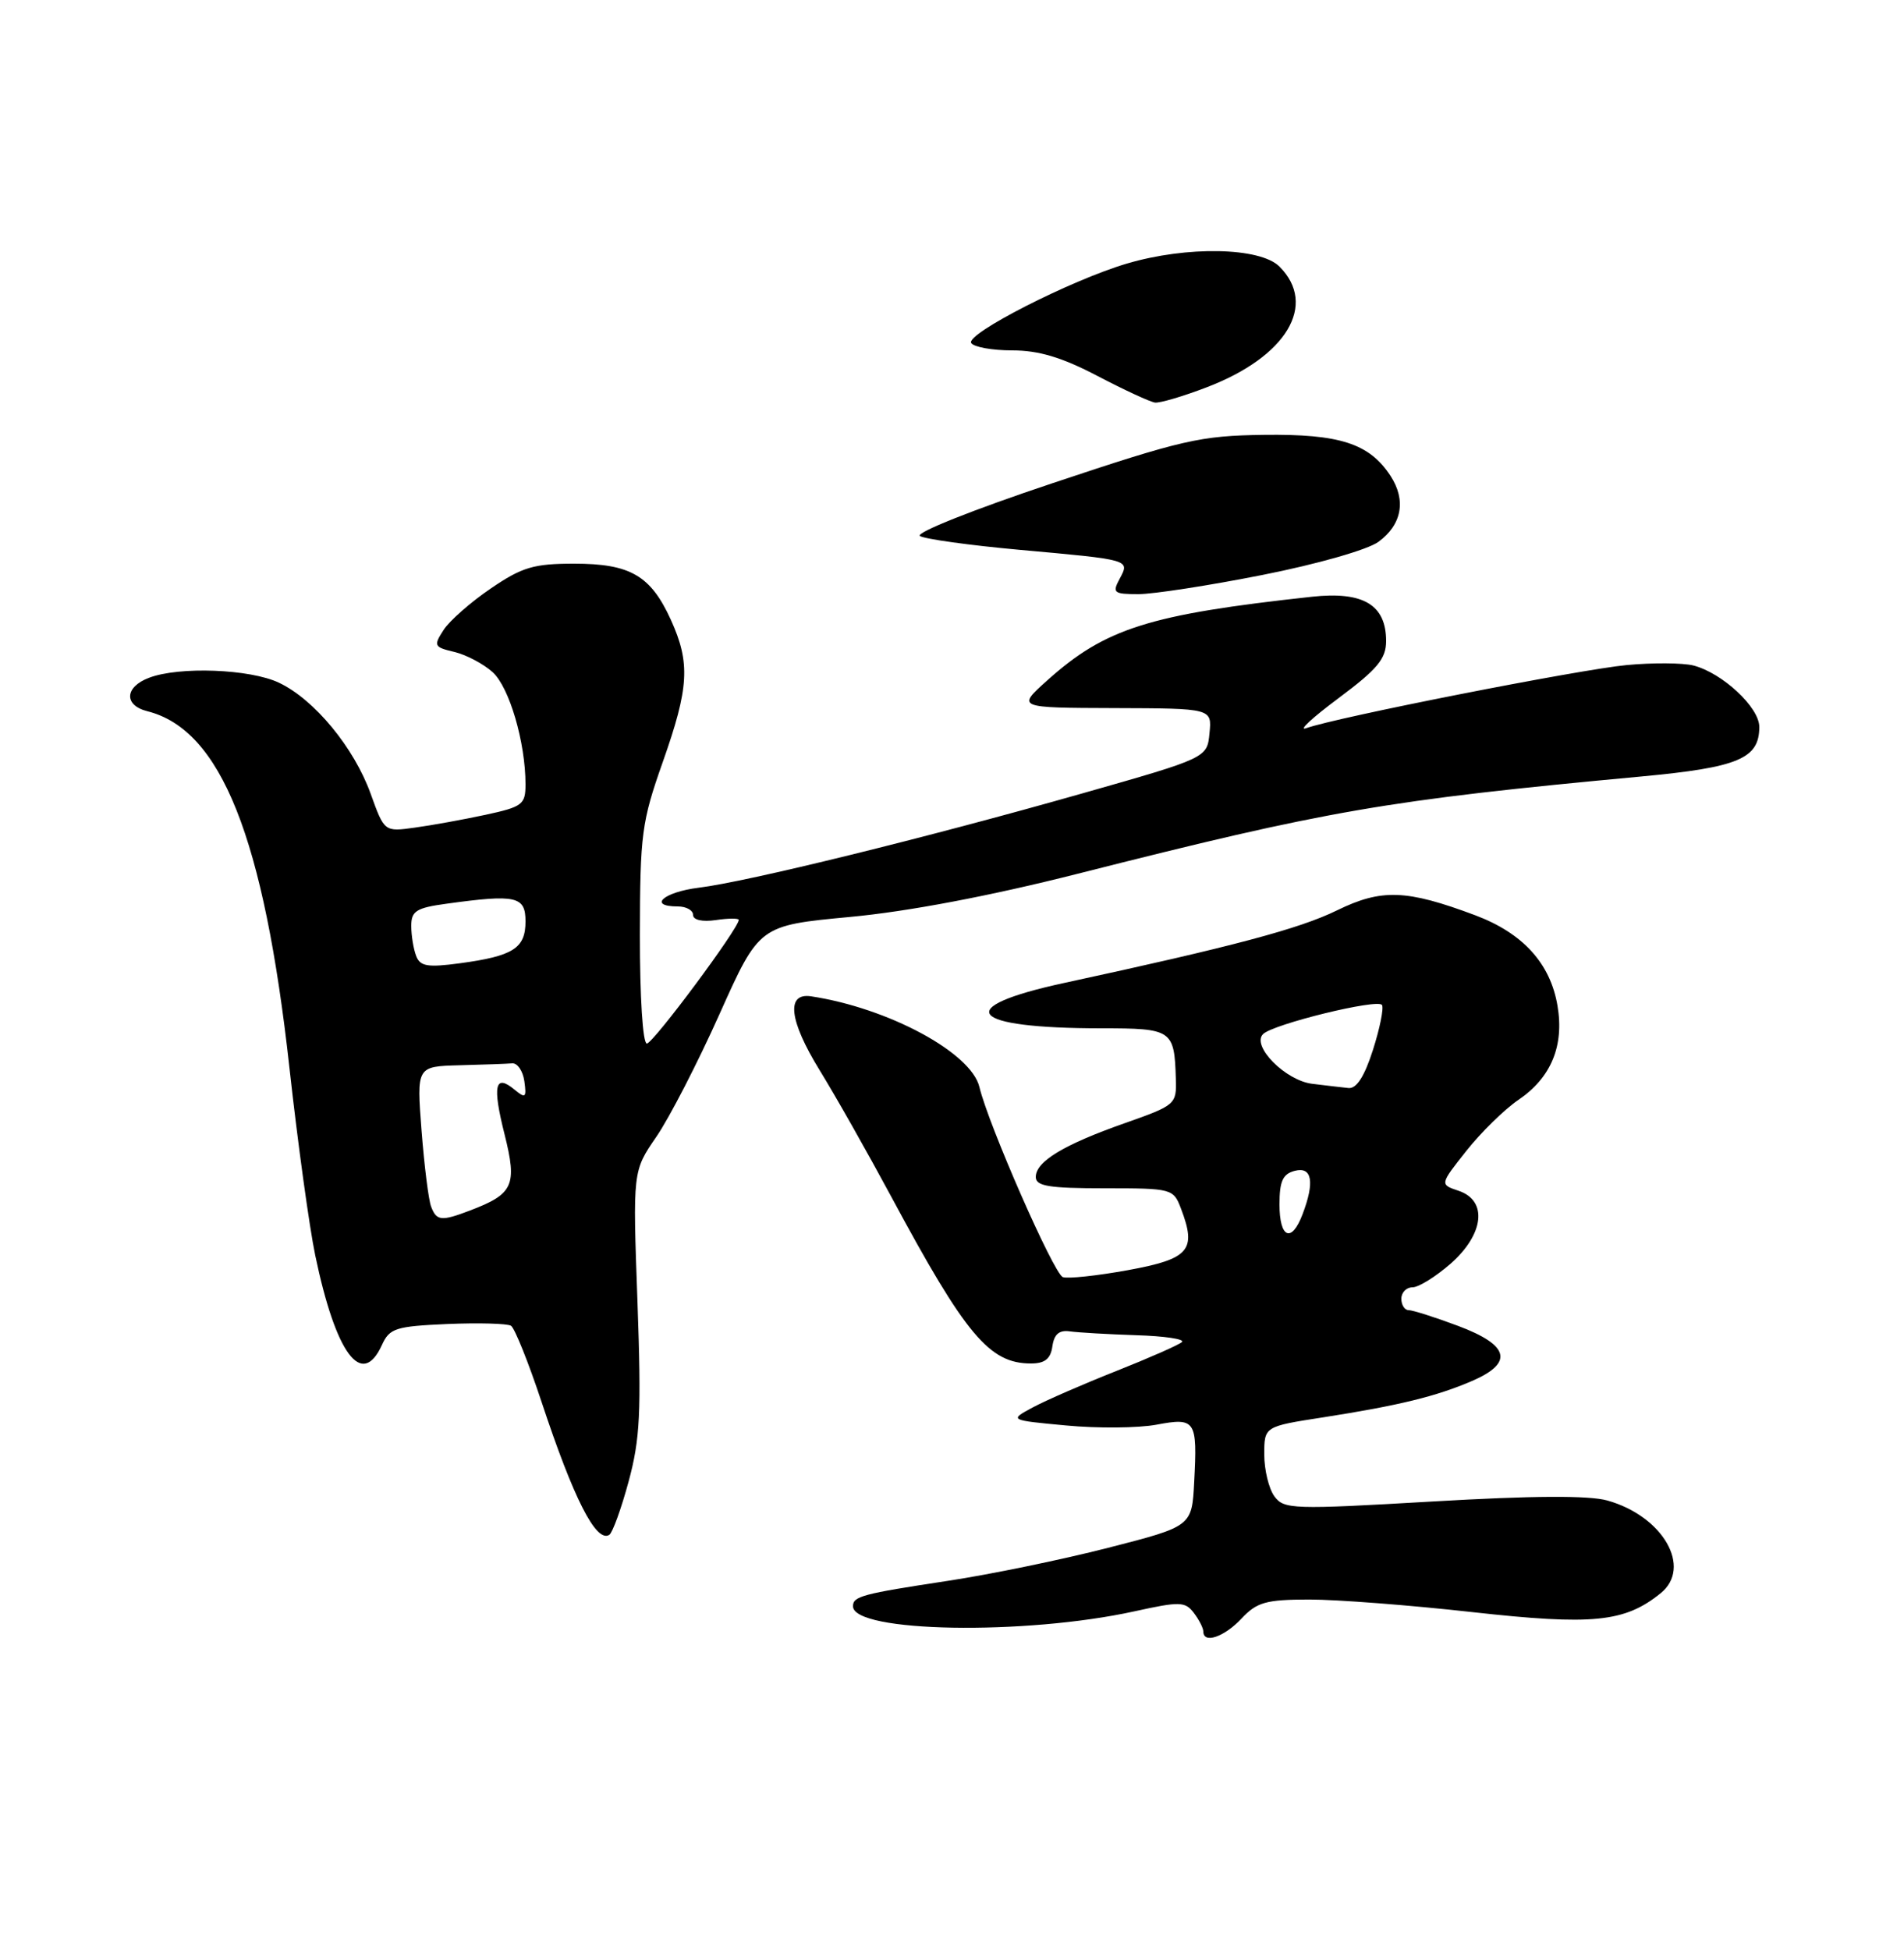 <?xml version="1.0" encoding="UTF-8" standalone="no"?>
<!DOCTYPE svg PUBLIC "-//W3C//DTD SVG 1.1//EN" "http://www.w3.org/Graphics/SVG/1.1/DTD/svg11.dtd" >
<svg xmlns="http://www.w3.org/2000/svg" xmlns:xlink="http://www.w3.org/1999/xlink" version="1.1" viewBox="0 0 250 256">
 <g >
 <path fill="currentColor"
d=" M 163.00 212.50 C 165.04 210.33 166.21 210.00 171.92 209.99 C 175.54 209.99 185.16 210.73 193.30 211.64 C 209.12 213.40 213.33 212.98 218.05 209.16 C 222.23 205.78 218.36 199.04 211.05 196.99 C 208.65 196.31 201.22 196.35 188.08 197.12 C 169.72 198.19 168.58 198.15 167.33 196.44 C 166.60 195.44 166.00 192.97 166.00 190.95 C 166.00 187.27 166.00 187.27 173.75 186.07 C 183.68 184.52 188.58 183.32 193.25 181.31 C 198.79 178.93 198.21 176.60 191.46 174.07 C 188.42 172.93 185.49 172.00 184.96 172.00 C 184.43 172.00 184.00 171.32 184.00 170.50 C 184.00 169.68 184.66 169.00 185.47 169.00 C 186.27 169.00 188.52 167.60 190.47 165.90 C 194.87 162.02 195.36 157.62 191.52 156.33 C 189.04 155.50 189.04 155.50 192.55 151.07 C 194.48 148.64 197.55 145.63 199.38 144.39 C 203.67 141.47 205.40 137.30 204.50 132.02 C 203.56 126.47 199.95 122.50 193.68 120.15 C 184.65 116.77 181.39 116.66 175.54 119.52 C 170.60 121.94 161.91 124.25 139.75 129.04 C 124.84 132.26 127.10 135.00 144.66 135.00 C 153.90 135.00 154.20 135.20 154.39 141.62 C 154.50 144.98 154.36 145.10 147.69 147.45 C 139.65 150.28 136.00 152.49 136.00 154.52 C 136.00 155.72 137.73 156.00 145.02 156.00 C 153.90 156.00 154.07 156.05 155.07 158.68 C 157.15 164.14 156.17 165.27 148.10 166.75 C 144.03 167.49 140.18 167.90 139.55 167.66 C 138.35 167.20 129.77 147.64 128.60 142.71 C 127.53 138.20 116.65 132.34 106.50 130.80 C 103.18 130.30 103.61 133.98 107.62 140.50 C 109.66 143.80 113.90 151.30 117.06 157.17 C 126.80 175.29 129.91 179.00 135.36 179.00 C 137.19 179.00 137.95 178.40 138.18 176.75 C 138.41 175.15 139.08 174.58 140.50 174.79 C 141.60 174.94 145.51 175.17 149.20 175.29 C 152.88 175.40 155.58 175.80 155.20 176.18 C 154.81 176.55 150.95 178.25 146.62 179.97 C 142.29 181.68 137.34 183.84 135.62 184.76 C 132.50 186.44 132.50 186.44 140.00 187.14 C 144.12 187.53 149.45 187.48 151.83 187.04 C 156.99 186.07 157.23 186.44 156.80 194.55 C 156.50 200.38 156.50 200.38 145.50 203.20 C 139.45 204.75 130.00 206.70 124.50 207.53 C 113.17 209.25 112.00 209.57 112.00 210.87 C 112.00 214.31 134.54 214.71 149.00 211.53 C 154.90 210.23 155.62 210.25 156.75 211.74 C 157.44 212.64 158.00 213.75 158.00 214.19 C 158.00 215.84 160.73 214.92 163.00 212.50 Z  M 82.54 194.49 C 84.05 188.92 84.22 185.40 83.70 170.85 C 83.08 153.74 83.08 153.74 86.18 149.24 C 87.88 146.77 91.62 139.51 94.48 133.12 C 99.69 121.50 99.69 121.50 111.59 120.38 C 119.22 119.67 129.97 117.63 141.50 114.71 C 174.40 106.37 181.89 105.07 215.50 101.94 C 228.26 100.75 231.00 99.60 231.00 95.43 C 231.00 92.85 226.12 88.32 222.32 87.36 C 220.93 87.02 217.00 86.99 213.60 87.31 C 207.45 87.88 175.34 94.20 171.50 95.60 C 170.40 95.99 172.31 94.22 175.75 91.66 C 180.86 87.85 182.00 86.49 182.00 84.16 C 182.00 79.40 179.01 77.61 172.27 78.34 C 150.86 80.67 145.14 82.48 137.50 89.33 C 133.50 92.92 133.50 92.92 146.31 92.96 C 159.13 93.00 159.13 93.00 158.81 96.25 C 158.50 99.50 158.50 99.50 142.00 104.19 C 121.64 109.98 98.08 115.77 91.75 116.54 C 87.12 117.11 85.00 119.00 89.00 119.00 C 90.10 119.00 91.00 119.50 91.00 120.11 C 91.00 120.78 92.20 121.05 94.00 120.79 C 95.65 120.54 97.00 120.54 97.00 120.77 C 97.00 121.87 85.75 137.00 84.93 137.00 C 84.40 137.00 84.01 130.89 84.02 122.75 C 84.04 109.52 84.25 107.89 87.02 100.05 C 90.48 90.25 90.66 87.05 88.09 81.38 C 85.44 75.56 82.76 74.00 75.39 74.00 C 70.08 74.00 68.56 74.45 64.45 77.25 C 61.82 79.04 59.02 81.49 58.24 82.71 C 56.90 84.78 56.99 84.96 59.66 85.59 C 61.22 85.96 63.49 87.16 64.69 88.25 C 66.88 90.23 69.00 97.48 69.00 102.97 C 69.00 105.62 68.60 105.92 63.75 106.97 C 60.86 107.59 56.69 108.35 54.48 108.65 C 50.47 109.21 50.47 109.21 48.67 104.21 C 46.49 98.15 41.28 91.83 36.63 89.63 C 32.82 87.82 23.53 87.47 19.57 88.98 C 16.36 90.19 16.24 92.59 19.34 93.37 C 29.03 95.80 34.66 109.94 38.01 140.24 C 39.09 150.00 40.61 161.05 41.39 164.80 C 44.09 177.75 47.51 182.36 50.15 176.57 C 51.15 174.37 51.94 174.12 58.73 173.82 C 62.84 173.65 66.61 173.75 67.10 174.05 C 67.58 174.36 69.39 178.86 71.11 184.05 C 75.32 196.76 78.27 202.57 80.00 201.50 C 80.42 201.24 81.57 198.08 82.54 194.49 Z  M 165.77 75.48 C 173.00 74.05 179.58 72.17 181.00 71.13 C 184.08 68.87 184.66 65.66 182.57 62.46 C 179.78 58.21 175.90 56.96 165.93 57.09 C 157.59 57.20 155.25 57.74 138.21 63.43 C 127.81 66.90 120.13 69.96 120.79 70.37 C 121.44 70.77 127.27 71.58 133.74 72.17 C 148.54 73.51 148.36 73.45 147.01 75.99 C 146.02 77.83 146.23 78.00 149.48 78.00 C 151.43 78.00 158.76 76.87 165.77 75.48 Z  M 158.48 50.83 C 168.92 46.84 173.02 40.02 168.00 35.00 C 165.45 32.45 155.83 32.27 147.94 34.61 C 140.56 36.80 126.78 43.84 127.52 45.03 C 127.85 45.56 130.27 46.00 132.90 46.00 C 136.39 46.00 139.42 46.91 144.09 49.35 C 147.62 51.20 151.02 52.77 151.66 52.85 C 152.30 52.93 155.37 52.03 158.48 50.83 Z  M 168.00 158.12 C 168.00 155.07 168.43 154.12 170.00 153.71 C 172.28 153.11 172.65 155.17 171.02 159.43 C 169.58 163.23 168.00 162.55 168.00 158.12 Z  M 172.27 142.28 C 168.77 141.84 164.29 137.31 165.84 135.76 C 167.15 134.45 180.93 131.07 181.46 131.94 C 181.71 132.35 181.18 135.00 180.27 137.84 C 179.16 141.32 178.11 142.95 177.06 142.84 C 176.20 142.75 174.05 142.50 172.27 142.28 Z  M 56.61 158.42 C 56.27 157.55 55.71 153.05 55.35 148.42 C 54.70 140.00 54.70 140.00 60.35 139.85 C 63.46 139.77 66.56 139.66 67.25 139.60 C 67.94 139.54 68.66 140.60 68.85 141.95 C 69.15 144.11 69.00 144.24 67.57 143.06 C 64.99 140.91 64.63 142.50 66.25 148.92 C 67.93 155.63 67.42 156.75 61.68 158.93 C 57.95 160.35 57.32 160.29 56.61 158.42 Z  M 54.64 125.49 C 54.29 124.58 54.00 122.81 54.00 121.55 C 54.00 119.60 54.66 119.18 58.64 118.64 C 67.78 117.38 69.00 117.66 69.00 120.96 C 69.00 124.49 67.40 125.51 60.39 126.46 C 56.14 127.03 55.16 126.87 54.64 125.49 Z "/>
</g>
</svg>